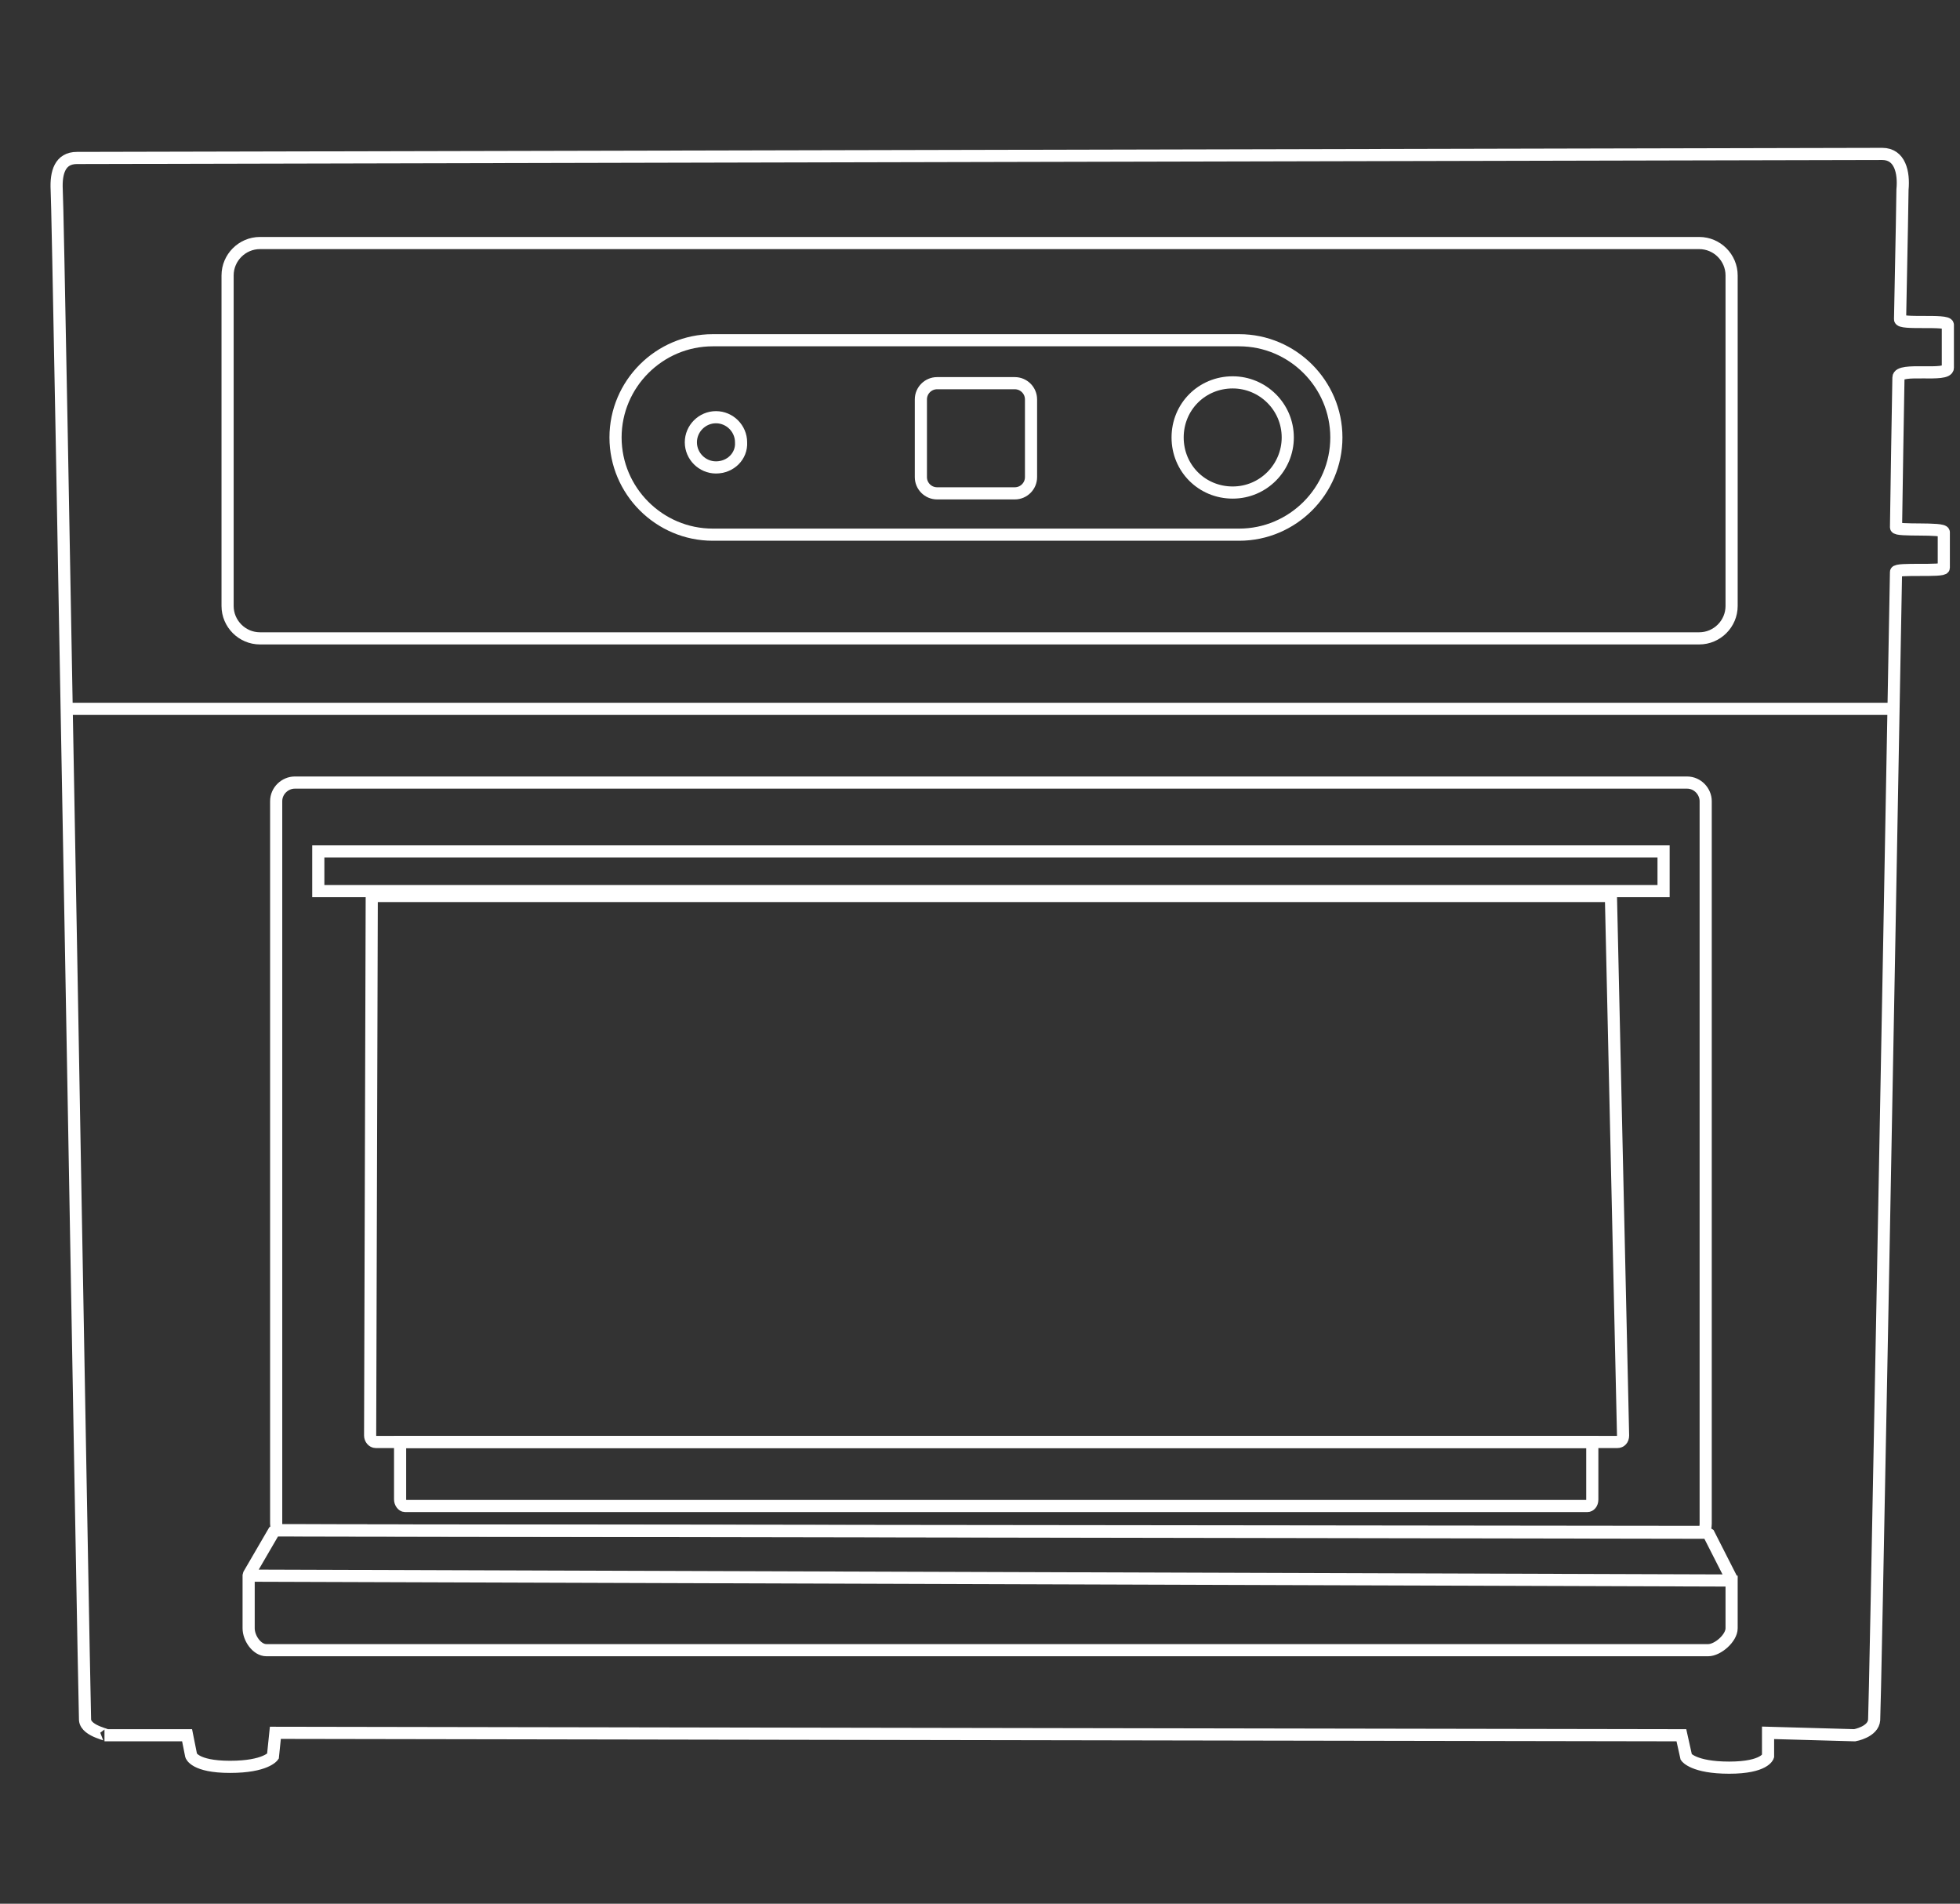 <?xml version="1.0" encoding="utf-8"?>
<!-- Generator: Adobe Illustrator 23.0.2, SVG Export Plug-In . SVG Version: 6.00 Build 0)  -->
<svg version="1.1" id="Layer_1" xmlns="http://www.w3.org/2000/svg" xmlns:xlink="http://www.w3.org/1999/xlink" x="0px" y="0px"
	 viewBox="0 0 242 235" style="enable-background:new 0 0 242 235;" xml:space="preserve">
<rect x="0" y="0" width="242" height="235" fill="#333333" stroke="none"/>
<style type="text/css">
	.st0{fill:none;stroke:#ffffff;stroke-width:1.5;}
	.st1{fill:none;stroke:#ffffff;stroke-width:1.5;stroke-linejoin:bevel;}
	.st2{fill:none;stroke:#ffffff;stroke-width:1.5;stroke-linecap:square;}
</style>
<title>Z Series</title>
<g>
	<path class="st0" d="M49.4,178v7.1c0,0.4,0.3,0.8,0.6,0.8h146c0.3,0,0.6-0.3,0.6-0.8V178H49.4z"/>
	<path class="st0" d="M45.9,110.6l-0.2,66.6c0,0.4,0.3,0.8,0.7,0.8h153.3c0.4,0,0.7-0.3,0.7-0.8l-1.5-66.6H45.9z"/>
	<polygon class="st0" points="39.3,105.1 39.3,110 205.4,110 205.4,105.1 	"/>
	<path class="st1" d="M213.8,194.5v6.5c0,1.2-1.7,2.7-2.9,2.7h-178c-1.2,0-2.2-1.5-2.2-2.7v-6.6l3.2-5.5l177,0.3l3,5.9l-183.3-0.6"
		/>
	<path class="st0" d="M210.4,189.1c0.1-0.3,0.2-0.6,0.2-1V98.9c0-1.2-1-2.3-2.3-2.3H36.4c-1.2,0-2.3,1-2.3,2.3v89.2
		c0,0.3,0.1,0.5,0.1,0.8L210.4,189.1z"/>
	<path class="st0" d="M152.2,60.8c-3.8,0-6.8-3-6.8-6.8c0-3.8,3-6.8,6.8-6.8c3.7,0,6.8,3,6.8,6.8C159,57.7,156,60.8,152.2,60.8z"/>
	<path class="st0" d="M88.4,57.7c-1.7,0-3.1-1.4-3.1-3.1c0-1.7,1.4-3.1,3.1-3.1c1.7,0,3.1,1.4,3.1,3.1
		C91.6,56.3,90.2,57.7,88.4,57.7z"/>
	<path class="st0" d="M88,42h65c6.6,0,12,5.4,12,12l0,0c0,6.6-5.4,12-12,12H88c-6.6,0-12-5.4-12-12l0,0C76,47.4,81.4,42,88,42z"/>
	<path class="st0" d="M115.7,47.3h9.6c1.1,0,2,0.9,2,2v9.6c0,1.1-0.9,2-2,2h-9.6c-1.1,0-2-0.9-2-2v-9.6
		C113.7,48.2,114.6,47.3,115.7,47.3z"/>
	<path class="st0" d="M32.1,30h177.7c2.2,0,4,1.8,4,4v40.8c0,2.2-1.8,4-4,4H32.1c-2.2,0-4-1.8-4-4V34C28.1,31.8,29.9,30,32.1,30z"/>
	<path class="st0" d="M207.6,214.2l0.6,2.7c0,0,0.9,1.3,5.3,1.3s4.8-1.4,4.8-1.4v-2.9l10.7,0.3c0,0,2.3-0.4,2.4-1.9
		c0.1-1,1.7-86.1,2.7-141.7c0-0.5,5.9,0,5.9-0.5c0-0.6,0-3.8,0-4.4c0-0.6-5.9-0.1-5.9-0.6c0.1-6.8,0.2-13,0.3-18.5
		c0-1.3,6.1,0,6.1-1.2c0-0.5,0-4.8,0-5.3c0-0.7-6,0-5.9-0.7c0.2-9.6,0.3-15.6,0.3-16c0.2-2.1-0.3-4.4-2.5-4.4L9.5,19.5
		c-2.1,0-2.6,1.8-2.5,3.9c0.2,2.1,3.4,187.4,3.5,188.9c0.1,1.5,3.4,1.9,2.4,1.9h10.2l0.5,2.5c0,0,0.4,1.4,4.8,1.4
		c4.4,0,5.3-1.3,5.3-1.3l0.3-2.9L207.6,214.2z"/>
	<path class="st2" d="M8.5,87.5h225"/>
</g>
</svg>
